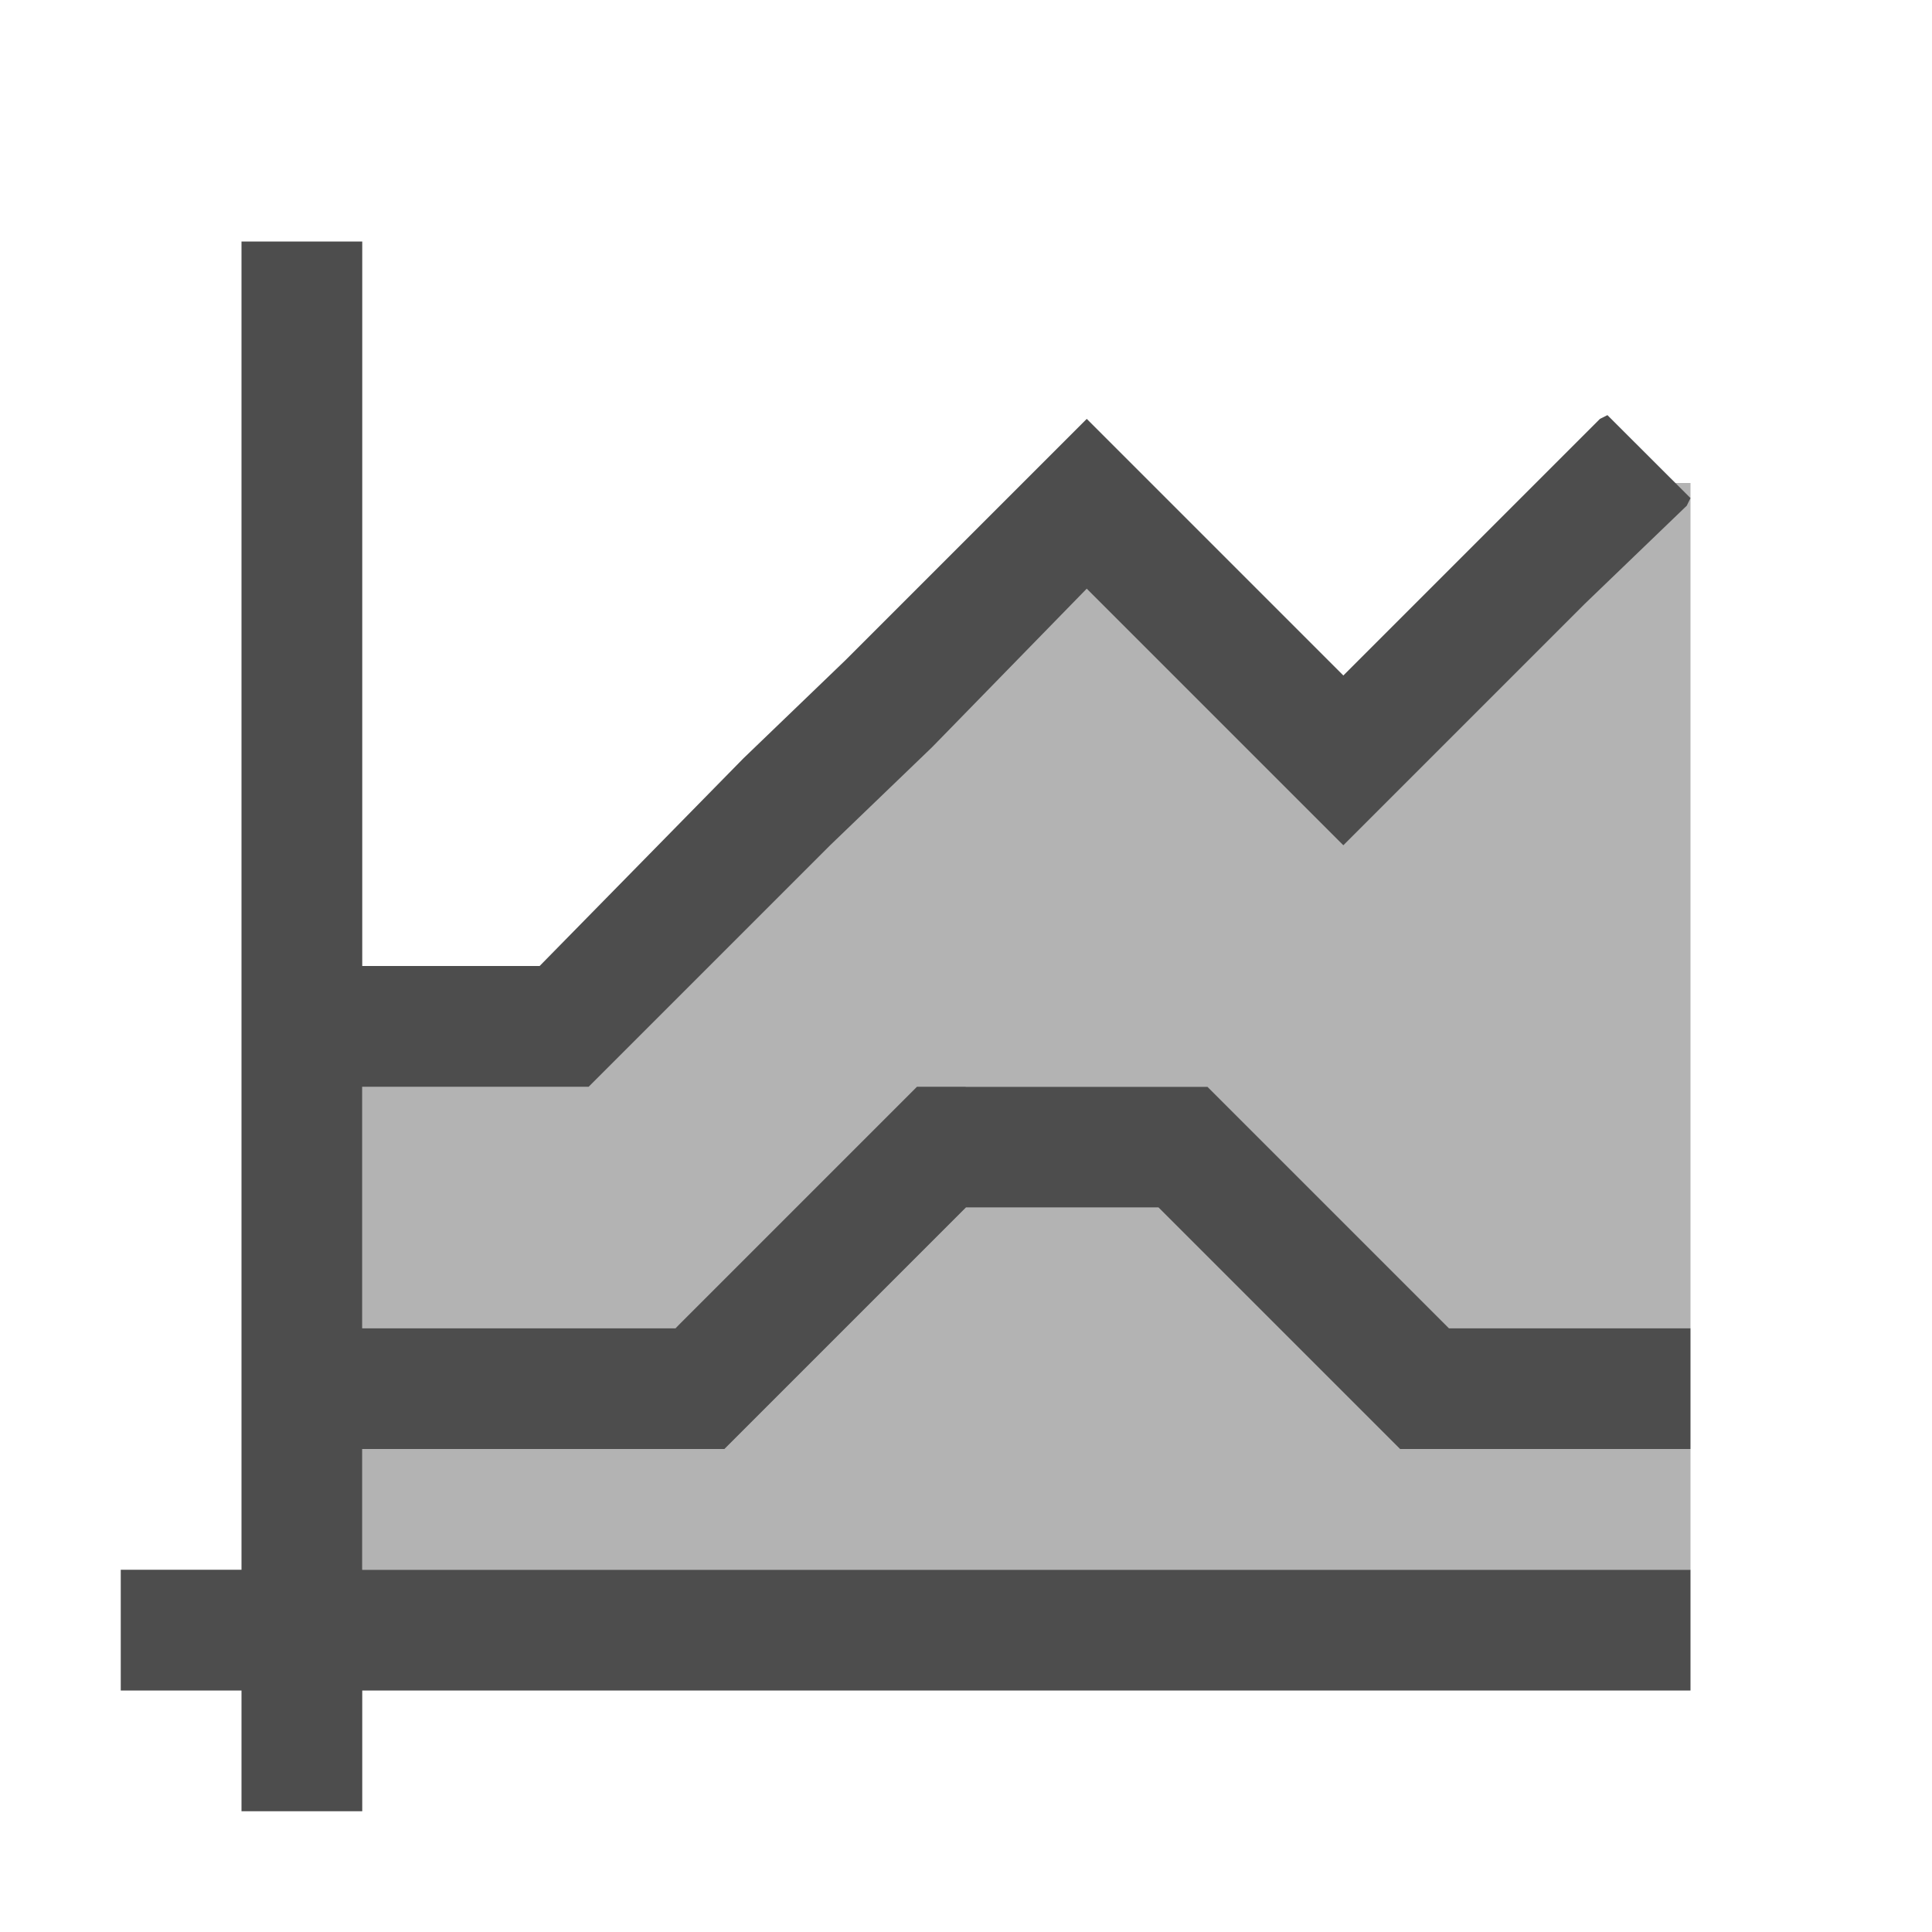 <svg xmlns="http://www.w3.org/2000/svg" viewBox="0 0 16 16">
 <path 
     style="fill:#b3b3b3" 
     d="M 9 3.875 L 7.688 5.156 L 6.875 6 L 4.875 8 L 3 8 L 3 11 L 4 11 L 5.594 11 L 8 9 L 10 9 L 12 11 L 14 11 L 14 4 L 13.125 4 L 11.125 6 L 9 3.875 z M 8 10 L 6 12 L 3 12 L 3 13 L 14 13 L 14 12 L 11.594 12 L 9.594 10 L 8 10 z "
     />
 <path 
     style="fill:#4d4d4d" 
     d="M 2 2 L 2 5 L 2 6 L 2 8 L 2 9 L 2 11 L 2 12 L 2 13 L 1 13 L 1 14 L 2 14 L 2 15 L 3 15 L 3 14 L 14 14 L 14 13 L 3 13 L 3 12 L 4 12 L 6 12 L 8 10 L 9.594 10 L 11.594 12 L 14 12 L 14 11 L 12 11 L 10 9 L 9 9 L 8.594 9 L 7.594 9 L 5.594 11 L 4 11 L 3 11 L 3 9 L 4.875 9 L 6.875 7 L 7.719 6.188 L 9 4.875 L 11.125 7 L 13.125 5 L 13.969 4.188 L 14 4.125 L 13.312 3.438 L 13.25 3.469 L 12.438 4.281 L 11.125 5.594 L 9 3.469 L 7.469 5 L 7 5.469 L 6.156 6.281 L 4.469 8 L 3 8 L 3 7 L 3 6 L 3 5 L 3 2 L 2 2 z "
     />
 </svg>
